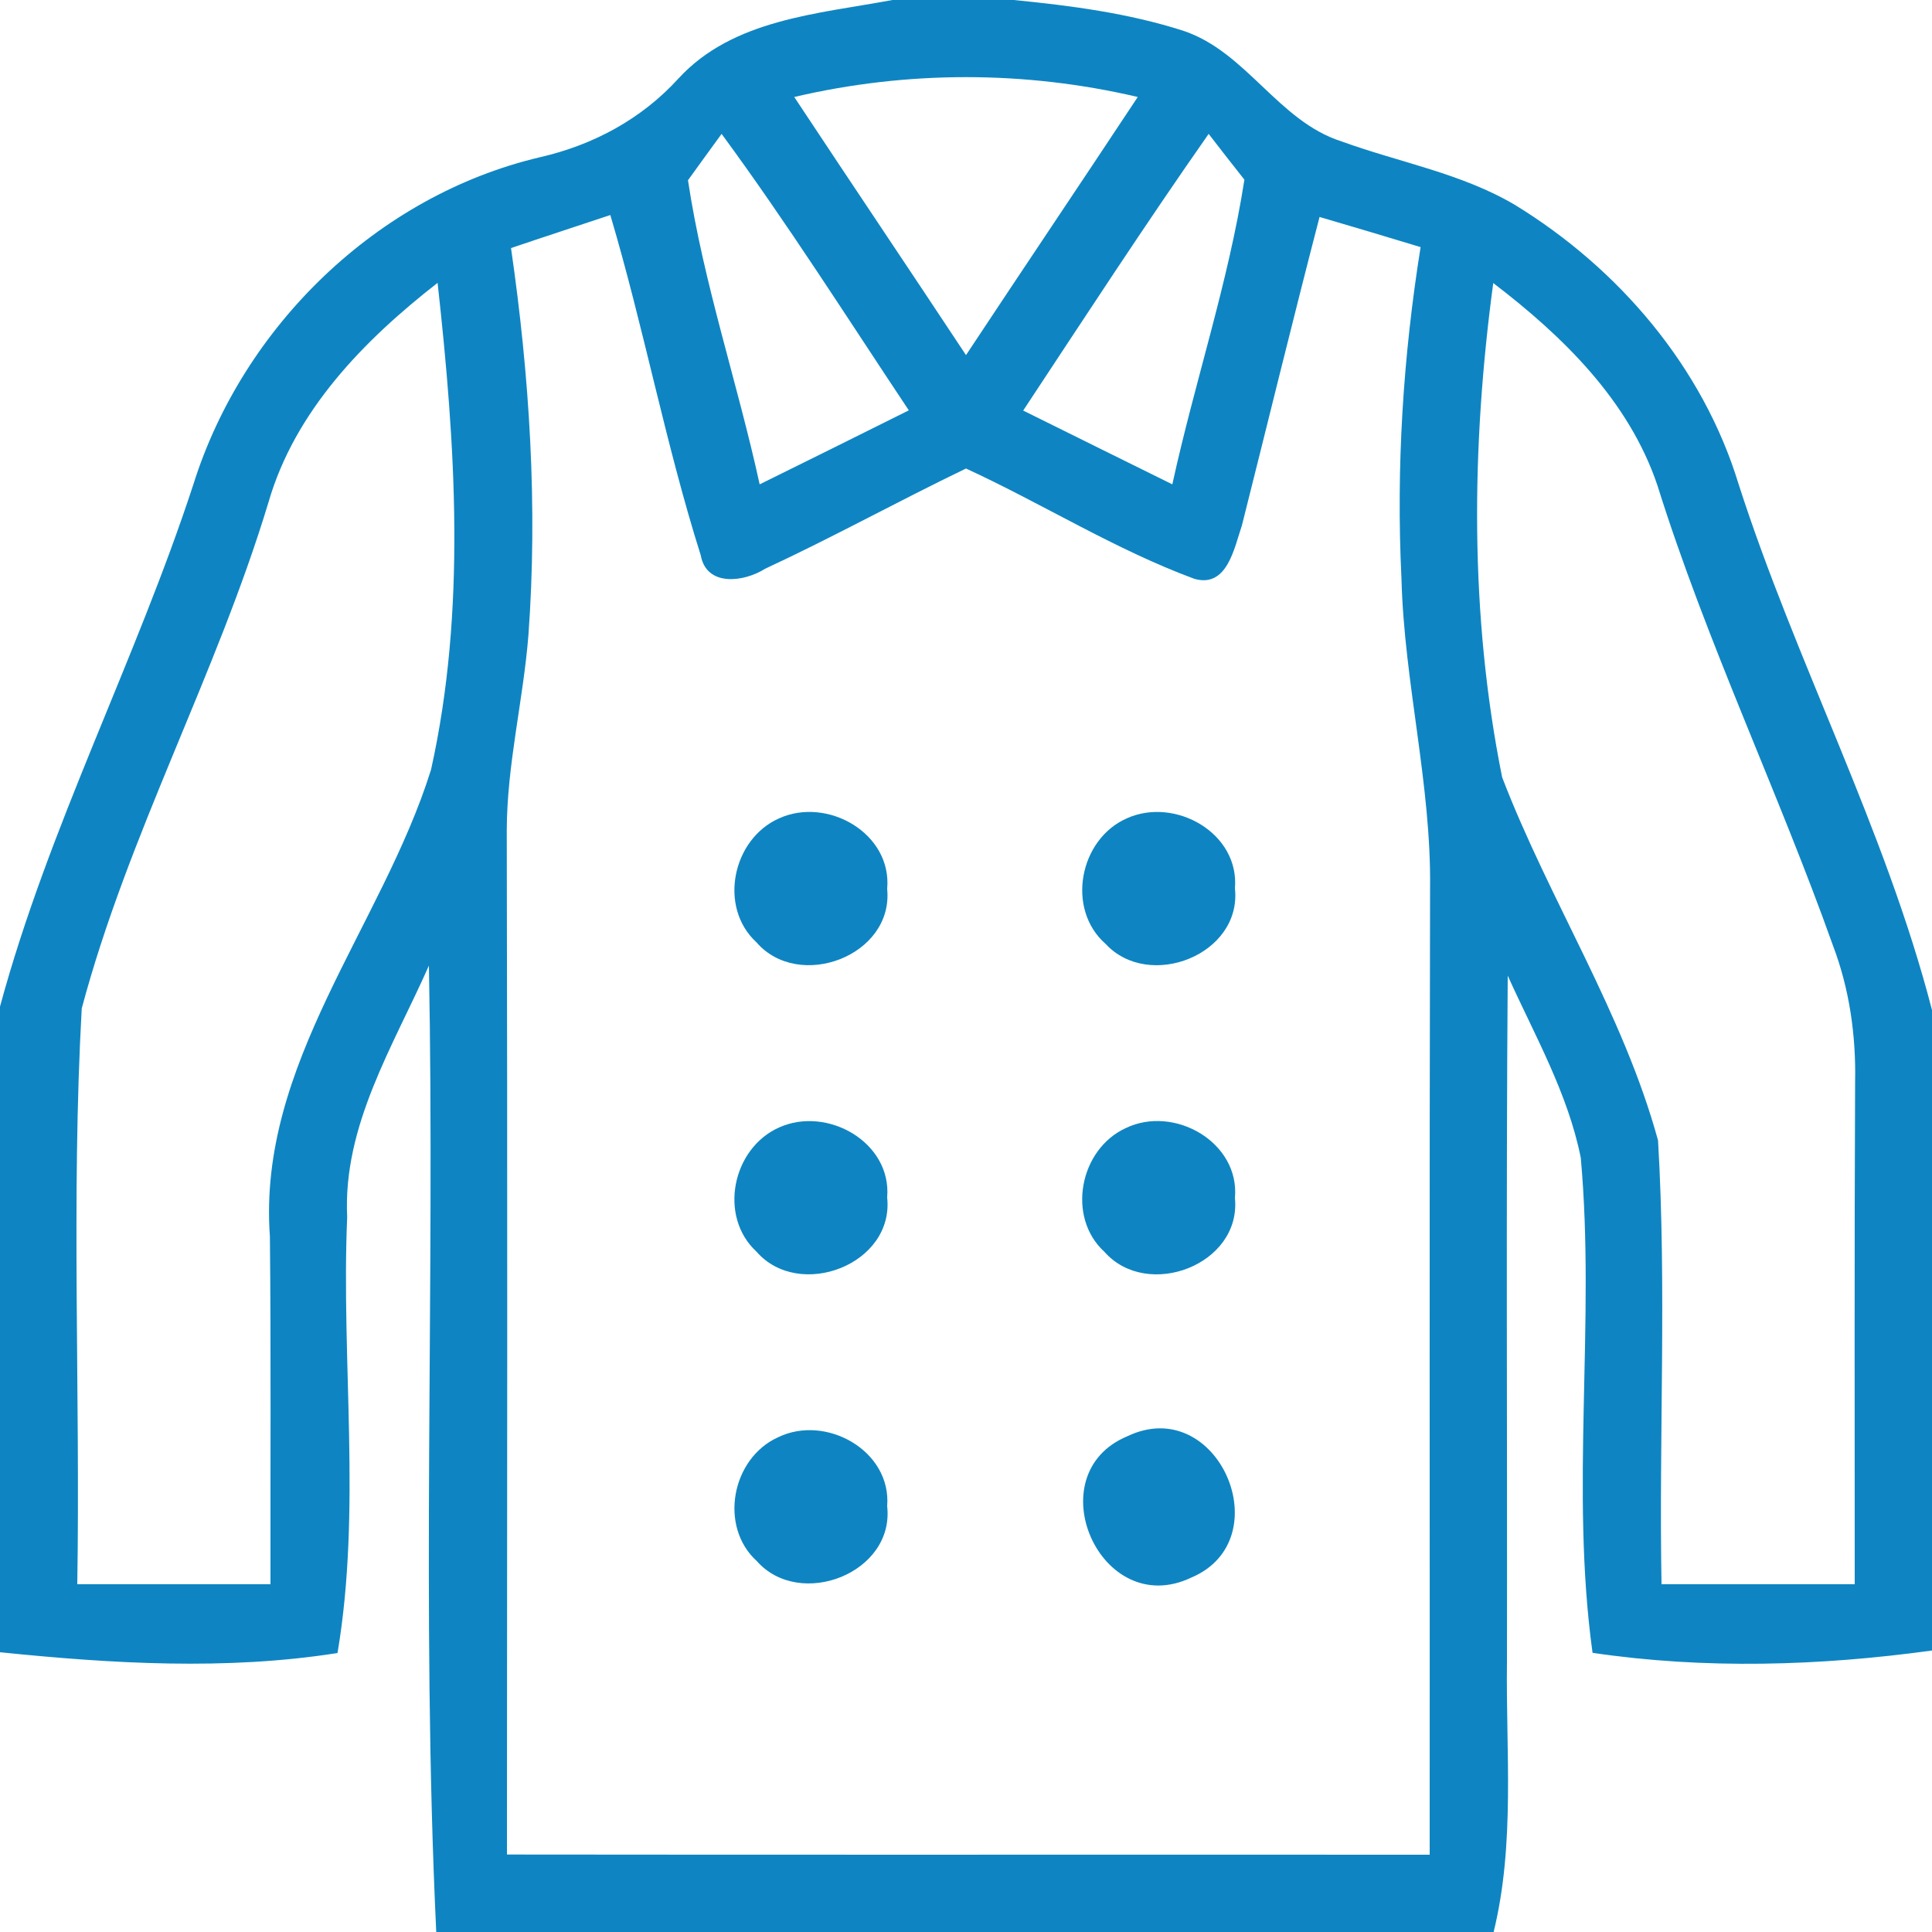 <?xml version="1.0" encoding="UTF-8" ?>
<!DOCTYPE svg PUBLIC "-//W3C//DTD SVG 1.1//EN" "http://www.w3.org/Graphics/SVG/1.1/DTD/svg11.dtd">
<svg width="100pt" height="100pt" viewBox="0 0 100 100" version="1.1" xmlns="http://www.w3.org/2000/svg">
<g id="#000000ff">
<path fill="#0e85c2" class="clIconFIll" opacity="1.00" d=" M 46.19 0.00 L 52.47 0.00 C 55.42 0.29 58.40 0.68 61.24 1.59 C 64.52 2.68 66.15 6.27 69.44 7.32 C 72.44 8.41 75.65 8.97 78.42 10.61 C 83.79 13.90 88.14 18.99 89.99 25.06 C 92.95 34.27 97.57 42.89 100.00 52.28 L 100.00 85.43 C 94.19 86.23 88.24 86.41 82.43 85.55 C 81.26 77.07 82.59 68.44 81.82 59.92 C 81.15 56.58 79.43 53.58 78.04 50.50 C 77.95 62.34 78.02 74.18 78.00 86.02 C 77.94 90.68 78.43 95.42 77.31 100.00 L 22.58 100.00 C 21.79 83.35 22.52 66.65 22.20 49.98 C 20.36 54.14 17.74 58.26 17.97 62.99 C 17.65 70.50 18.72 78.13 17.47 85.56 C 11.70 86.47 5.79 86.11 0.00 85.52 L 0.00 52.10 C 2.52 42.80 7.02 34.21 10.01 25.07 C 12.58 16.88 19.54 10.12 27.94 8.14 C 30.70 7.51 33.21 6.16 35.12 4.06 C 37.94 0.99 42.34 0.72 46.19 0.00 M 41.11 5.02 C 44.06 9.48 47.05 13.92 50.00 18.38 C 52.95 13.92 55.94 9.48 58.89 5.02 C 53.05 3.65 46.95 3.65 41.11 5.02 M 35.61 9.33 C 36.41 14.66 38.17 19.80 39.32 25.07 C 41.90 23.80 44.47 22.52 47.04 21.24 C 43.85 16.45 40.76 11.57 37.35 6.93 C 36.91 7.53 36.04 8.73 35.61 9.33 M 52.96 21.25 C 55.53 22.52 58.10 23.80 60.68 25.07 C 61.83 19.79 63.58 14.64 64.41 9.30 C 63.94 8.71 63.02 7.53 62.56 6.93 C 59.26 11.64 56.13 16.45 52.96 21.25 M 26.45 12.84 C 27.41 19.47 27.84 26.20 27.35 32.89 C 27.08 36.26 26.24 39.57 26.23 42.97 C 26.27 60.64 26.25 78.32 26.24 95.99 C 42.16 96.01 58.08 95.99 74.00 96.00 C 74.01 79.33 73.98 62.67 74.02 46.00 C 74.09 40.61 72.68 35.34 72.54 29.96 C 72.26 24.22 72.62 18.47 73.53 12.79 C 71.79 12.26 70.04 11.74 68.30 11.23 C 66.92 16.54 65.62 21.88 64.28 27.20 C 63.89 28.33 63.53 30.45 61.82 29.96 C 57.71 28.44 53.97 26.08 50.00 24.25 C 46.51 25.93 43.11 27.81 39.60 29.44 C 38.53 30.12 36.57 30.40 36.27 28.74 C 34.44 22.95 33.32 16.95 31.59 11.13 C 29.88 11.70 28.16 12.26 26.45 12.84 M 13.89 26.02 C 11.19 34.94 6.63 43.20 4.23 52.20 C 3.68 62.11 4.16 72.07 4.00 82.00 C 7.33 82.00 10.67 82.00 14.00 82.00 C 13.99 76.00 14.03 70.00 13.97 64.00 C 13.32 55.08 19.77 47.95 22.31 39.84 C 24.15 31.56 23.57 22.99 22.65 14.64 C 18.84 17.61 15.26 21.26 13.89 26.02 M 77.29 14.65 C 76.15 23.12 76.06 31.83 77.75 40.23 C 80.19 46.59 84.01 52.42 85.82 59.03 C 86.27 66.67 85.86 74.35 86.00 82.00 C 89.33 82.00 92.67 82.00 96.00 82.00 C 96.00 73.34 95.98 64.67 96.02 56.01 C 96.07 53.60 95.73 51.19 94.87 48.93 C 92.02 40.93 88.33 33.24 85.79 25.13 C 84.31 20.73 80.89 17.40 77.29 14.65 Z" />
<path fill="#0e85c2" class="clIconFIll" opacity="1.00" d=" M 40.32 42.36 C 42.82 41.22 46.18 43.13 45.92 46.01 C 46.26 49.47 41.35 51.32 39.15 48.77 C 37.17 46.95 37.91 43.43 40.32 42.36 Z" />
<path fill="#0e85c2" class="clIconFIll" opacity="1.00" d=" M 58.34 42.35 C 60.83 41.24 64.16 43.12 63.92 45.98 C 64.29 49.41 59.48 51.29 57.23 48.86 C 55.16 47.05 55.87 43.42 58.34 42.35 Z" />
<path fill="#0e85c2" class="clIconFIll" opacity="1.00" d=" M 40.32 58.36 C 42.81 57.23 46.16 59.12 45.92 61.98 C 46.29 65.45 41.37 67.32 39.16 64.79 C 37.17 62.96 37.90 59.44 40.32 58.36 Z" />
<path fill="#0e85c2" class="clIconFIll" opacity="1.00" d=" M 58.27 58.39 C 60.77 57.18 64.18 59.12 63.92 62.01 C 64.26 65.46 59.39 67.31 57.17 64.80 C 55.19 63.00 55.88 59.48 58.27 58.39 Z" />
<path fill="#0e85c2" class="clIconFIll" opacity="1.00" d=" M 40.28 74.39 C 42.75 73.19 46.15 75.09 45.92 77.96 C 46.31 81.42 41.41 83.32 39.18 80.81 C 37.19 79.01 37.87 75.47 40.28 74.39 Z" />
<path fill="#0e85c2" class="clIconFIll" opacity="1.00" d=" M 58.35 74.34 C 63.04 72.10 66.32 79.70 61.65 81.66 C 56.95 83.89 53.63 76.31 58.35 74.34 Z" />
</g>
</svg>
